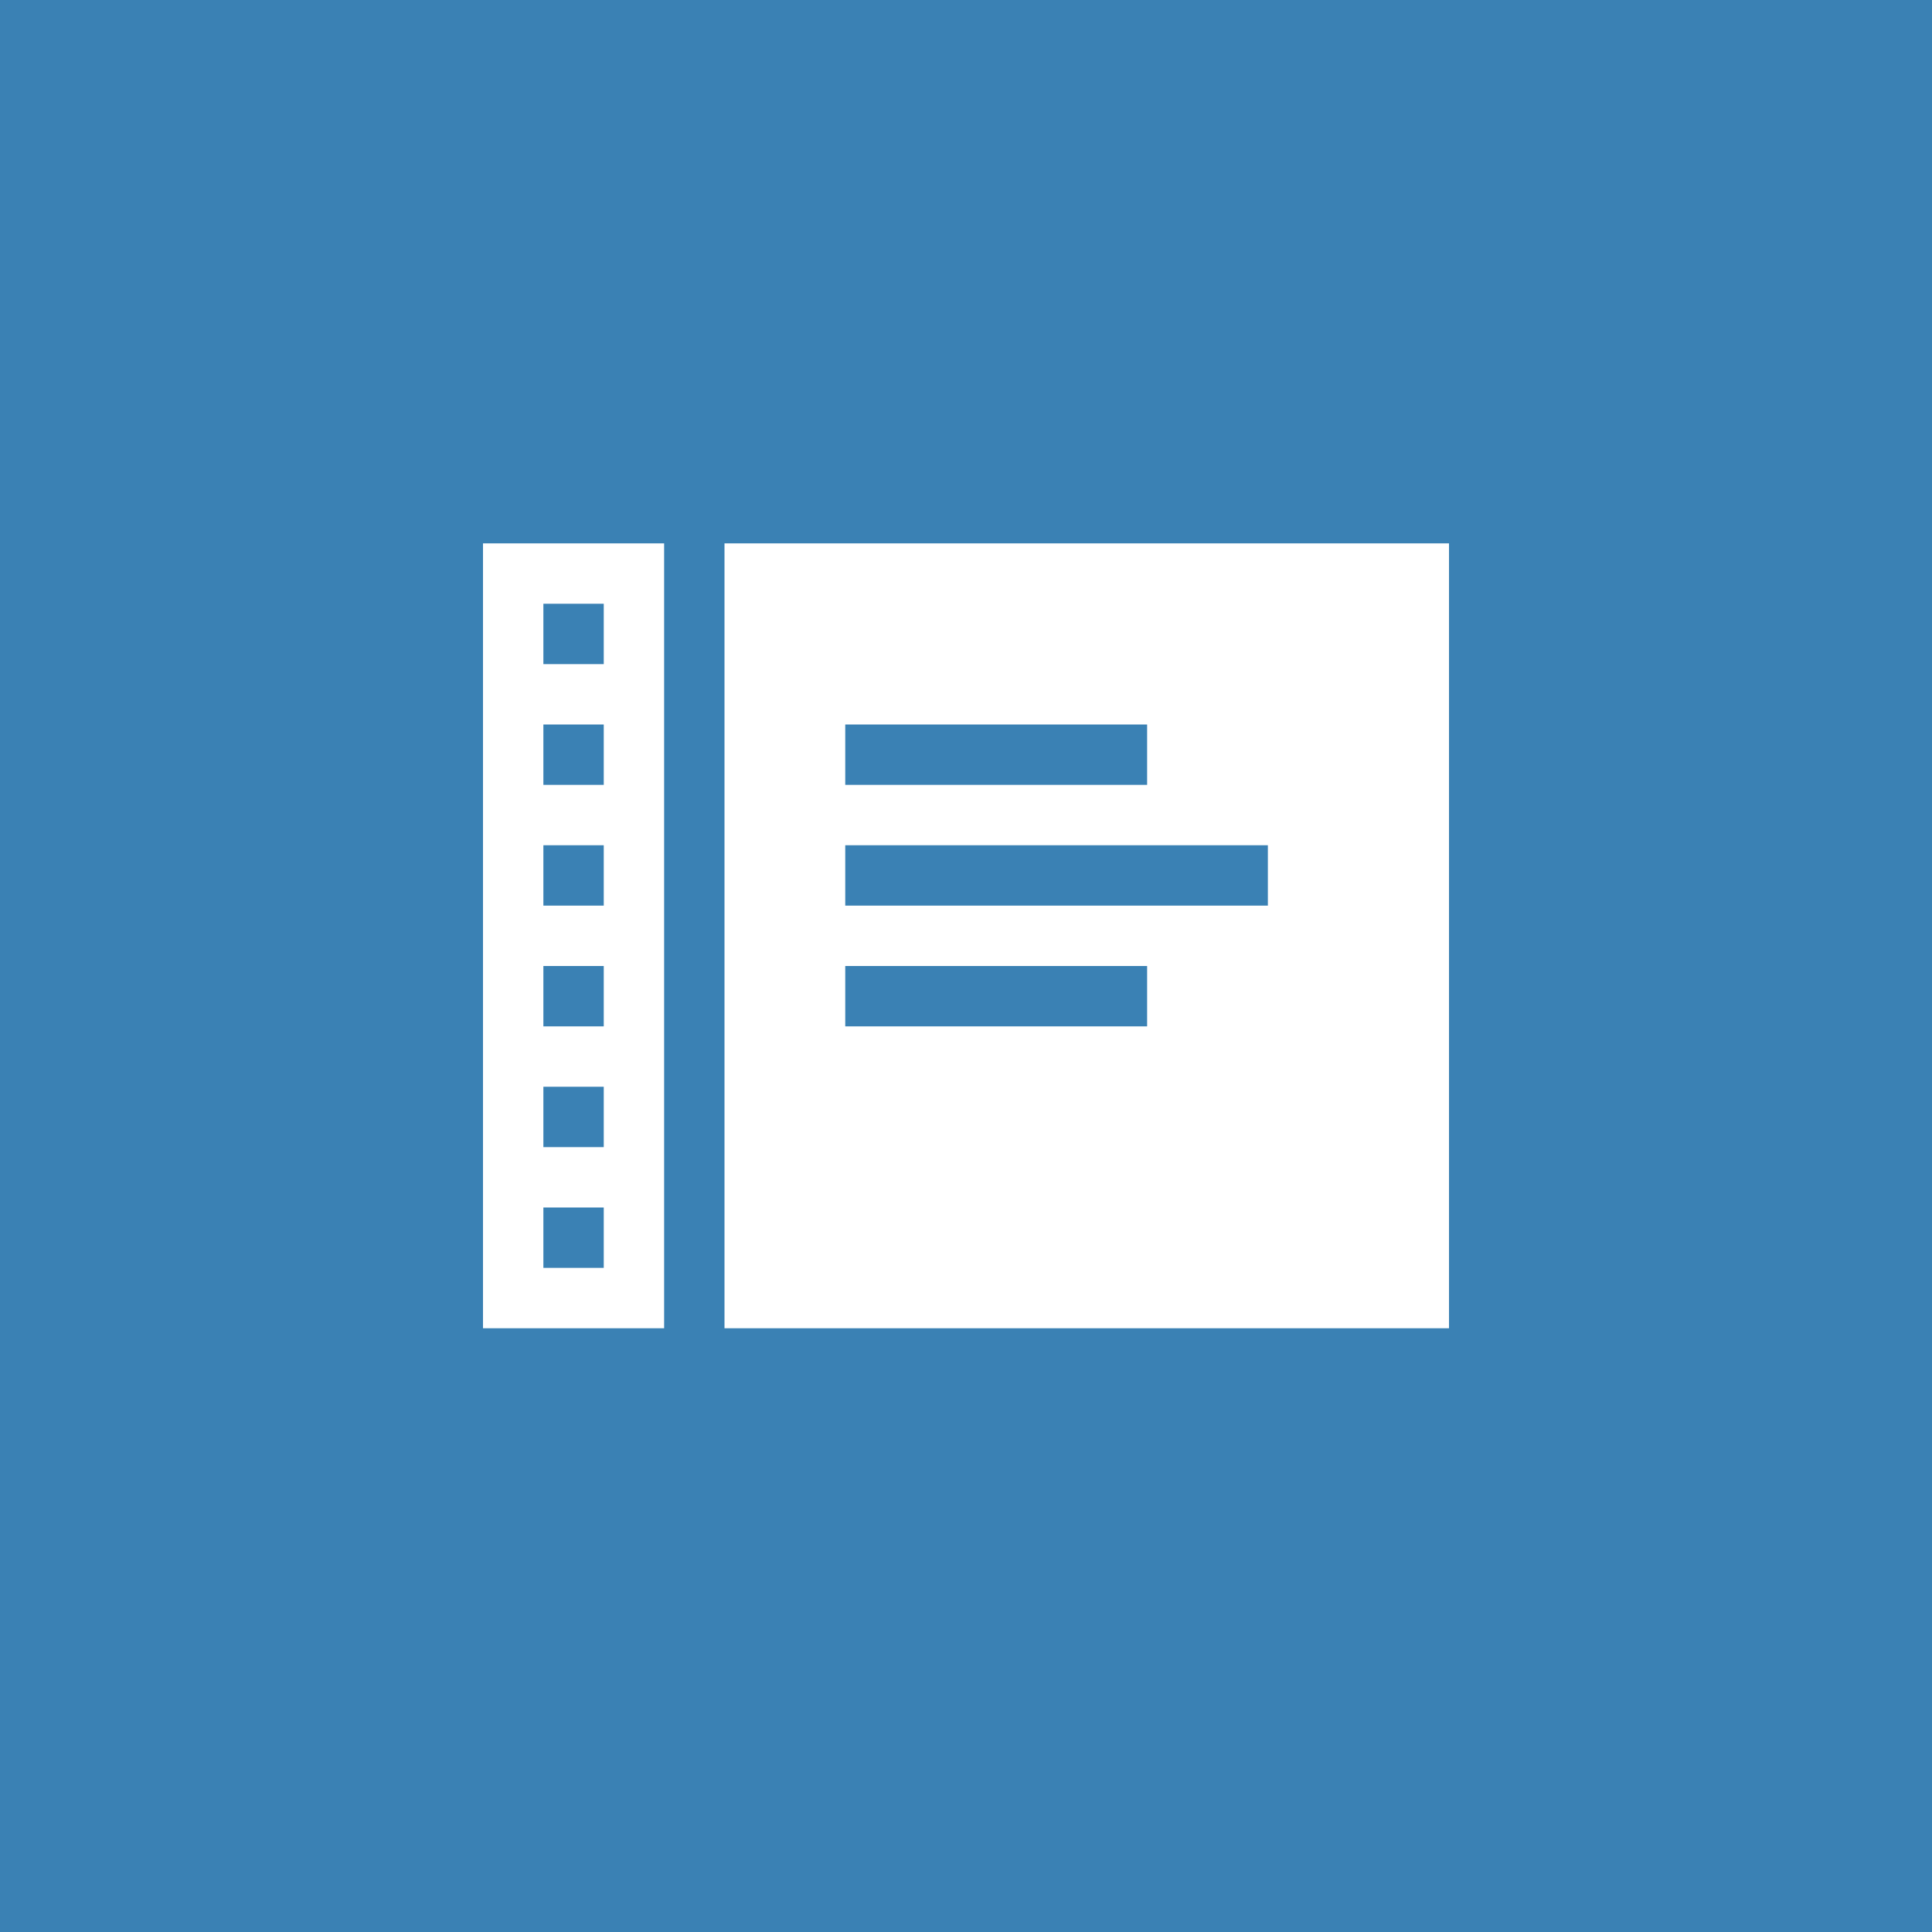 <svg width="64" height="64" xmlns="http://www.w3.org/2000/svg"><g fill="none" fill-rule="evenodd"><path d="M0 0h64v64H0z" fill="#3A81B4"/><path d="M48 18v26H16V18h32zm-26 0v26h2V18h-2zm-4 18v2h2v-2h-2zm0 4v2h2v-2h-2zm0-8v2h2v-2h-2zm0-4v2h2v-2h-2zm0-4v2h2v-2h-2zm0-4v2h2v-2h-2zm10 4v2h10v-2H28zm0 8v2h10v-2H28zm0-4v2h14v-2H28z" fill="#FFF"/></g></svg>